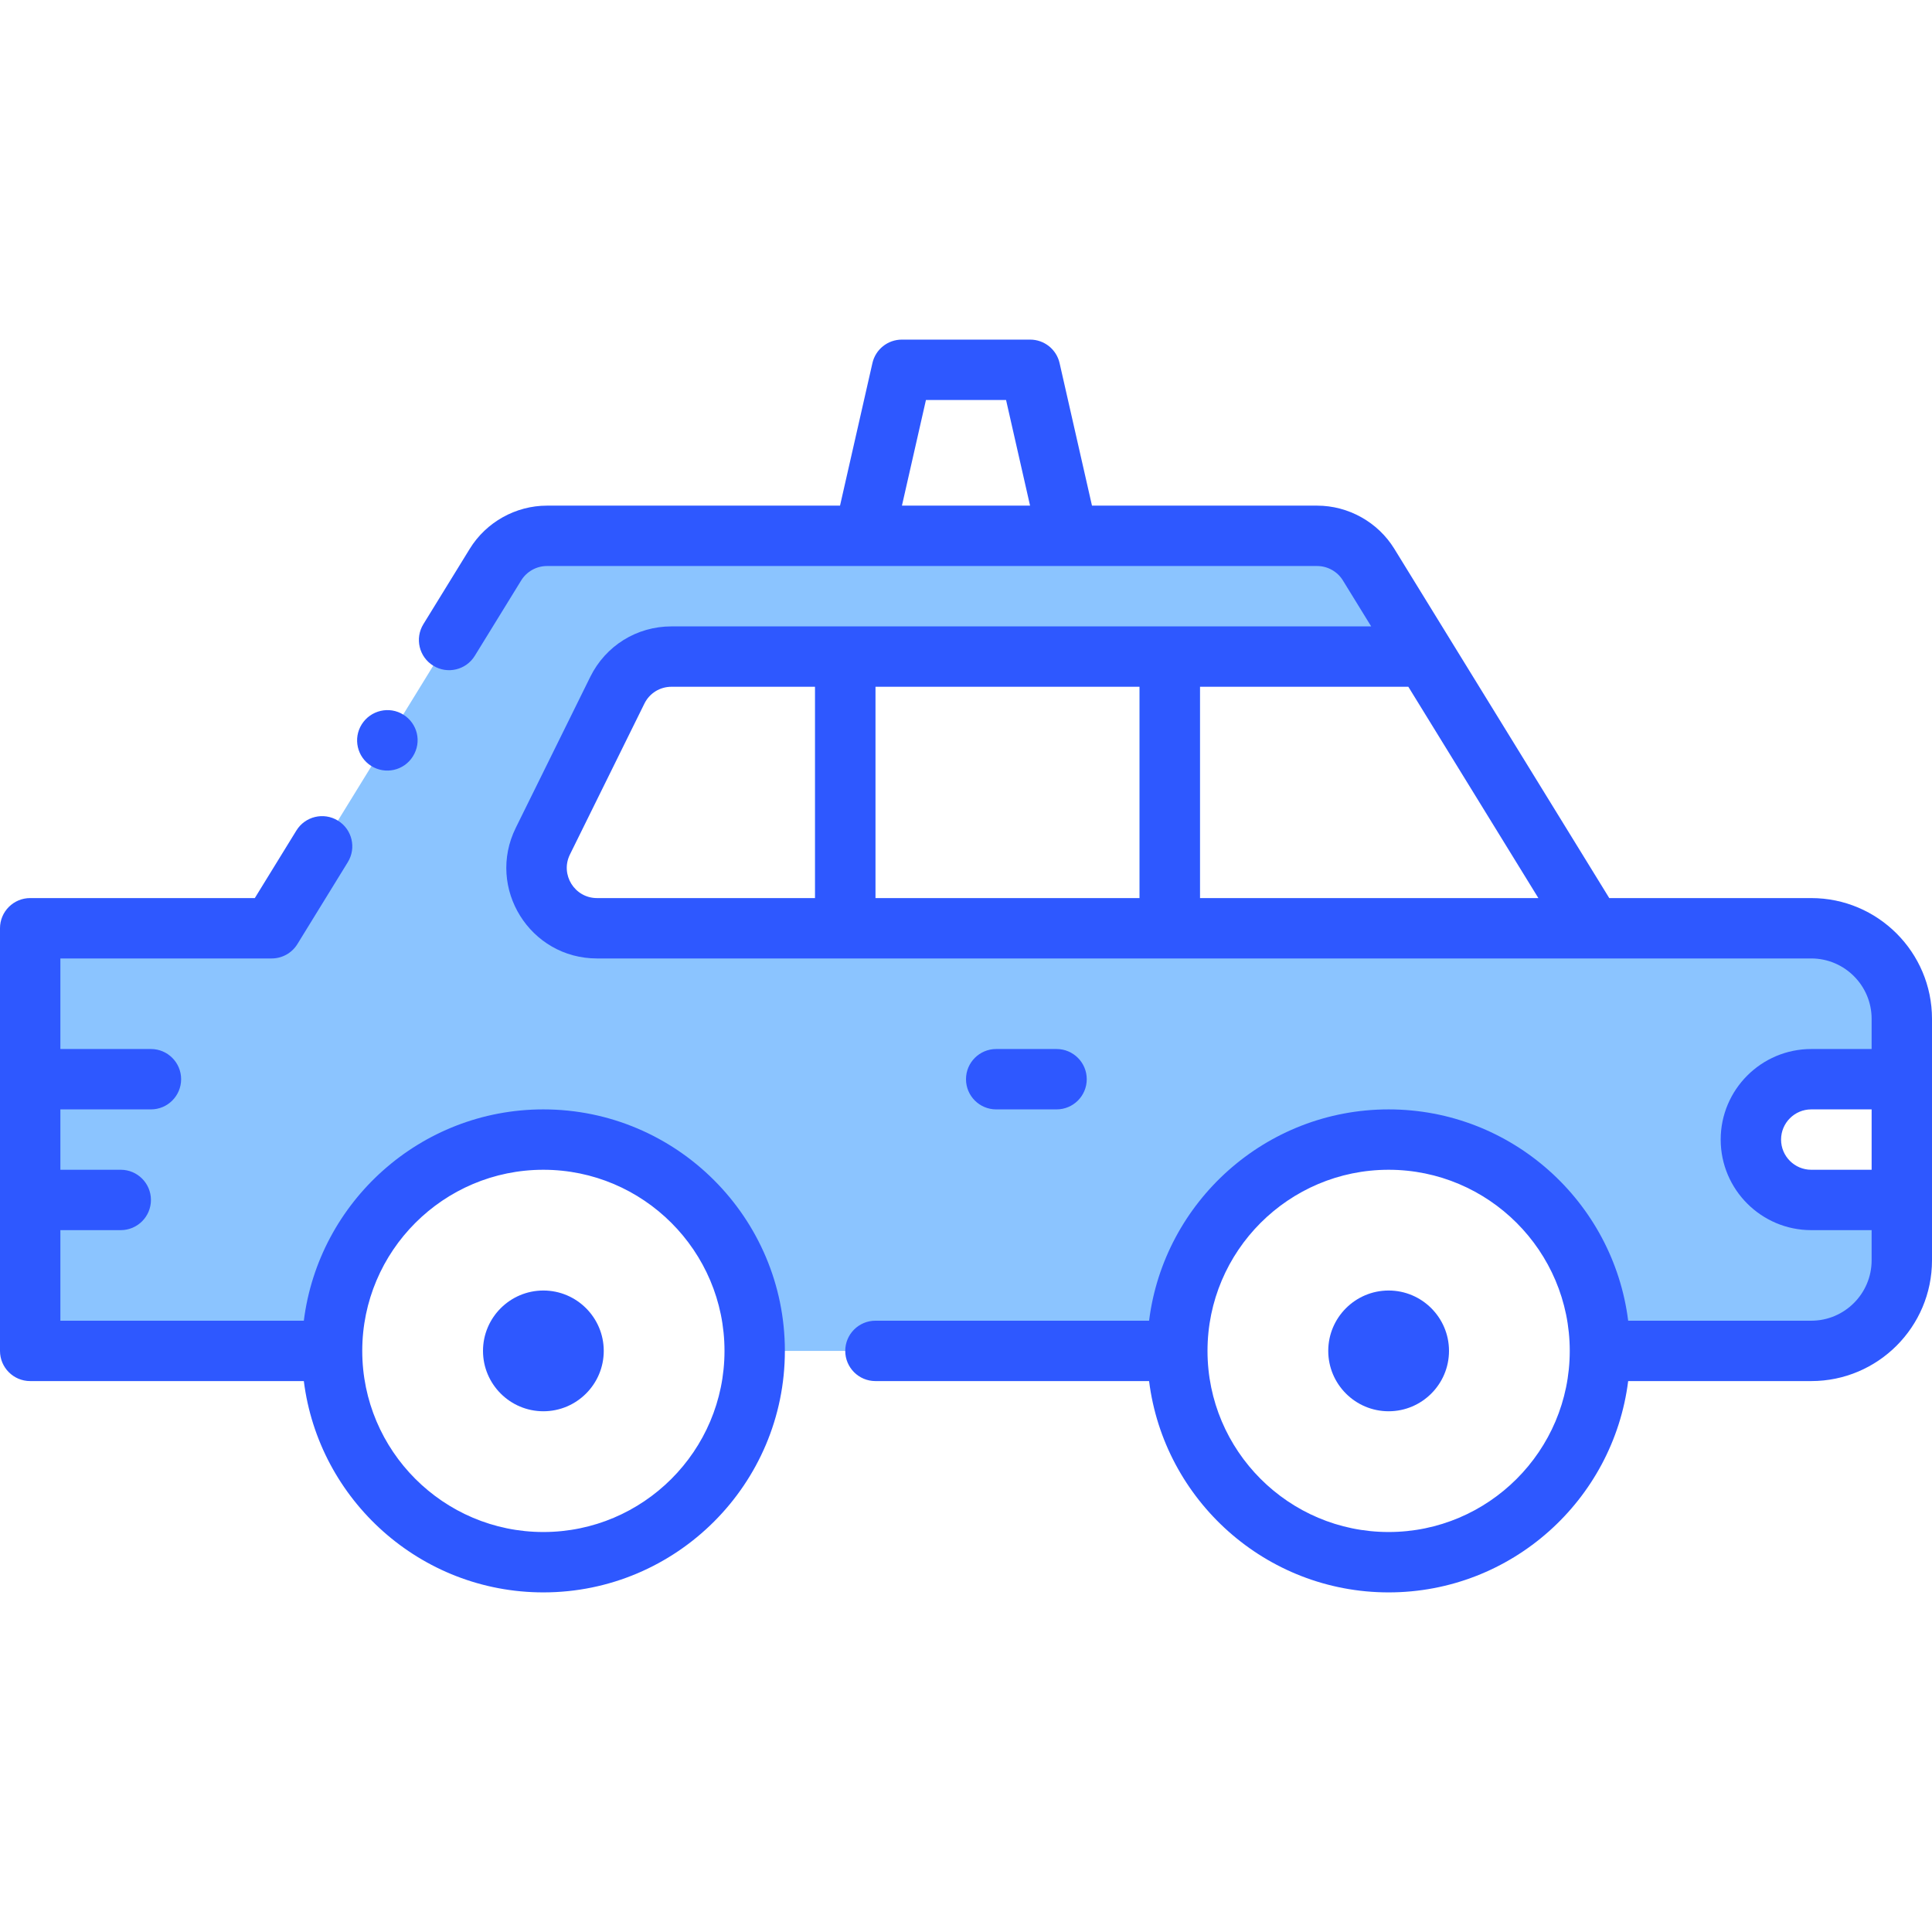 <svg id="Layer_1" enable-background="new 0 0 512 512" height="512" viewBox="0 0 512 512" width="512" xmlns="http://www.w3.org/2000/svg"><path d="m480.002 286h24v-16c0-13.255-10.745-24-24-24h-162v-72h59.69l-15-24.39c-2.92-4.73-8.07-7.61-13.63-7.61h-204.12c-5.56 0-10.71 2.88-13.63 7.61l-59.31 96.39h-48c-8.837 0-16 7.163-16 16v80c0 8.837 7.163 16 16 16h64c0-30.93 25.07-56 56-56s56 25.07 56 56h112c0-30.93 25.07-56 56-56s56 25.07 56 56h56c13.255 0 24-10.745 24-24v-16h-23.59c-8.854 0-16.34-7.017-16.409-15.871-.07-8.895 7.099-16.129 15.999-16.129zm-321.79-40c-11.86 0-19.6-12.45-14.35-23.08l19.74-40c2.69-5.46 8.26-8.92 14.35-8.92h38.05v72zm73.79 0v-72h70v72z" fill="#8bc4ff"/><g fill="#2e58ff"><path d="m144 294c-32.579 0-59.531 24.475-63.482 56h-64.518v-24h16c4.418 0 8-3.582 8-8s-3.582-8-8-8h-16v-16h24c4.418 0 8-3.582 8-8s-3.582-8-8-8h-24v-24h56c2.778 0 5.357-1.441 6.813-3.807l13.362-21.713c2.315-3.764 1.143-8.69-2.62-11.007-3.765-2.316-8.691-1.142-11.007 2.62l-11.019 17.907h-59.529c-4.418 0-8 3.582-8 8v112c0 4.418 3.582 8 8 8h72.518c3.951 31.525 30.903 56 63.482 56 35.29 0 64-28.71 64-64s-28.71-64-64-64zm0 112c-26.468 0-48-21.532-48-48s21.532-48 48-48 48 21.532 48 48-21.532 48-48 48z"/><path d="m280 294c4.418 0 8-3.582 8-8s-3.582-8-8-8h-16c-4.418 0-8 3.582-8 8s3.582 8 8 8z"/><path d="m144 342c-8.822 0-16 7.178-16 16s7.178 16 16 16 16-7.178 16-16-7.178-16-16-16z"/><path d="m368 342c-8.822 0-16 7.178-16 16s7.178 16 16 16 16-7.178 16-16-7.178-16-16-16z"/><path d="m98.373 202.981c3.715 2.34 8.662 1.259 11.033-2.504 2.482-3.938 1.155-8.777-2.481-11.068-3.738-2.357-8.7-1.198-11.056 2.539s-1.234 8.678 2.504 11.033z"/><path d="m480 238h-53.529l-56.973-92.579c-4.335-7.045-12.167-11.421-20.438-11.421h-59.674l-8.585-37.773c-.827-3.642-4.066-6.227-7.801-6.227h-34c-3.735 0-6.974 2.585-7.801 6.227l-8.585 37.773h-77.674c-8.271 0-16.104 4.376-20.439 11.422l-12.302 19.99c-2.315 3.763-1.143 8.69 2.621 11.006 3.763 2.317 8.689 1.143 11.006-2.621l12.302-19.989c1.445-2.349 4.056-3.808 6.813-3.808h204.119c2.757 0 5.367 1.459 6.813 3.807l7.503 12.193h-185.43c-9.202 0-17.448 5.126-21.521 13.379l-19.74 40c-7.881 15.966 3.753 34.621 21.521 34.621h321.794c8.822 0 16 7.178 16 16v8h-16c-13.233 0-24 10.767-24 24s10.767 24 24 24h16v8c0 8.822-7.178 16-16 16h-48.518c-3.951-31.525-30.903-56-63.482-56s-59.531 24.475-63.482 56h-72.518c-4.418 0-8 3.582-8 8s3.582 8 8 8h72.518c3.951 31.525 30.903 56 63.482 56s59.531-24.475 63.482-56h48.518c17.645 0 32-14.355 32-32v-64c0-17.645-14.355-32-32-32zm-240.978-104 6.363-28h21.229l6.363 28zm168.662 104h-89.684v-56h55.222zm-105.684 0h-70v-56h70zm-150.968-11.541 19.74-39.999c1.357-2.751 4.106-4.46 7.174-4.46h38.054v56h-57.794c-5.918 0-9.802-6.215-7.174-11.541zm216.968 179.541c-26.468 0-48-21.532-48-48s21.532-48 48-48 48 21.532 48 48-21.532 48-48 48zm112-96c-4.411 0-8-3.589-8-8s3.589-8 8-8h16v16z"/></g></svg>